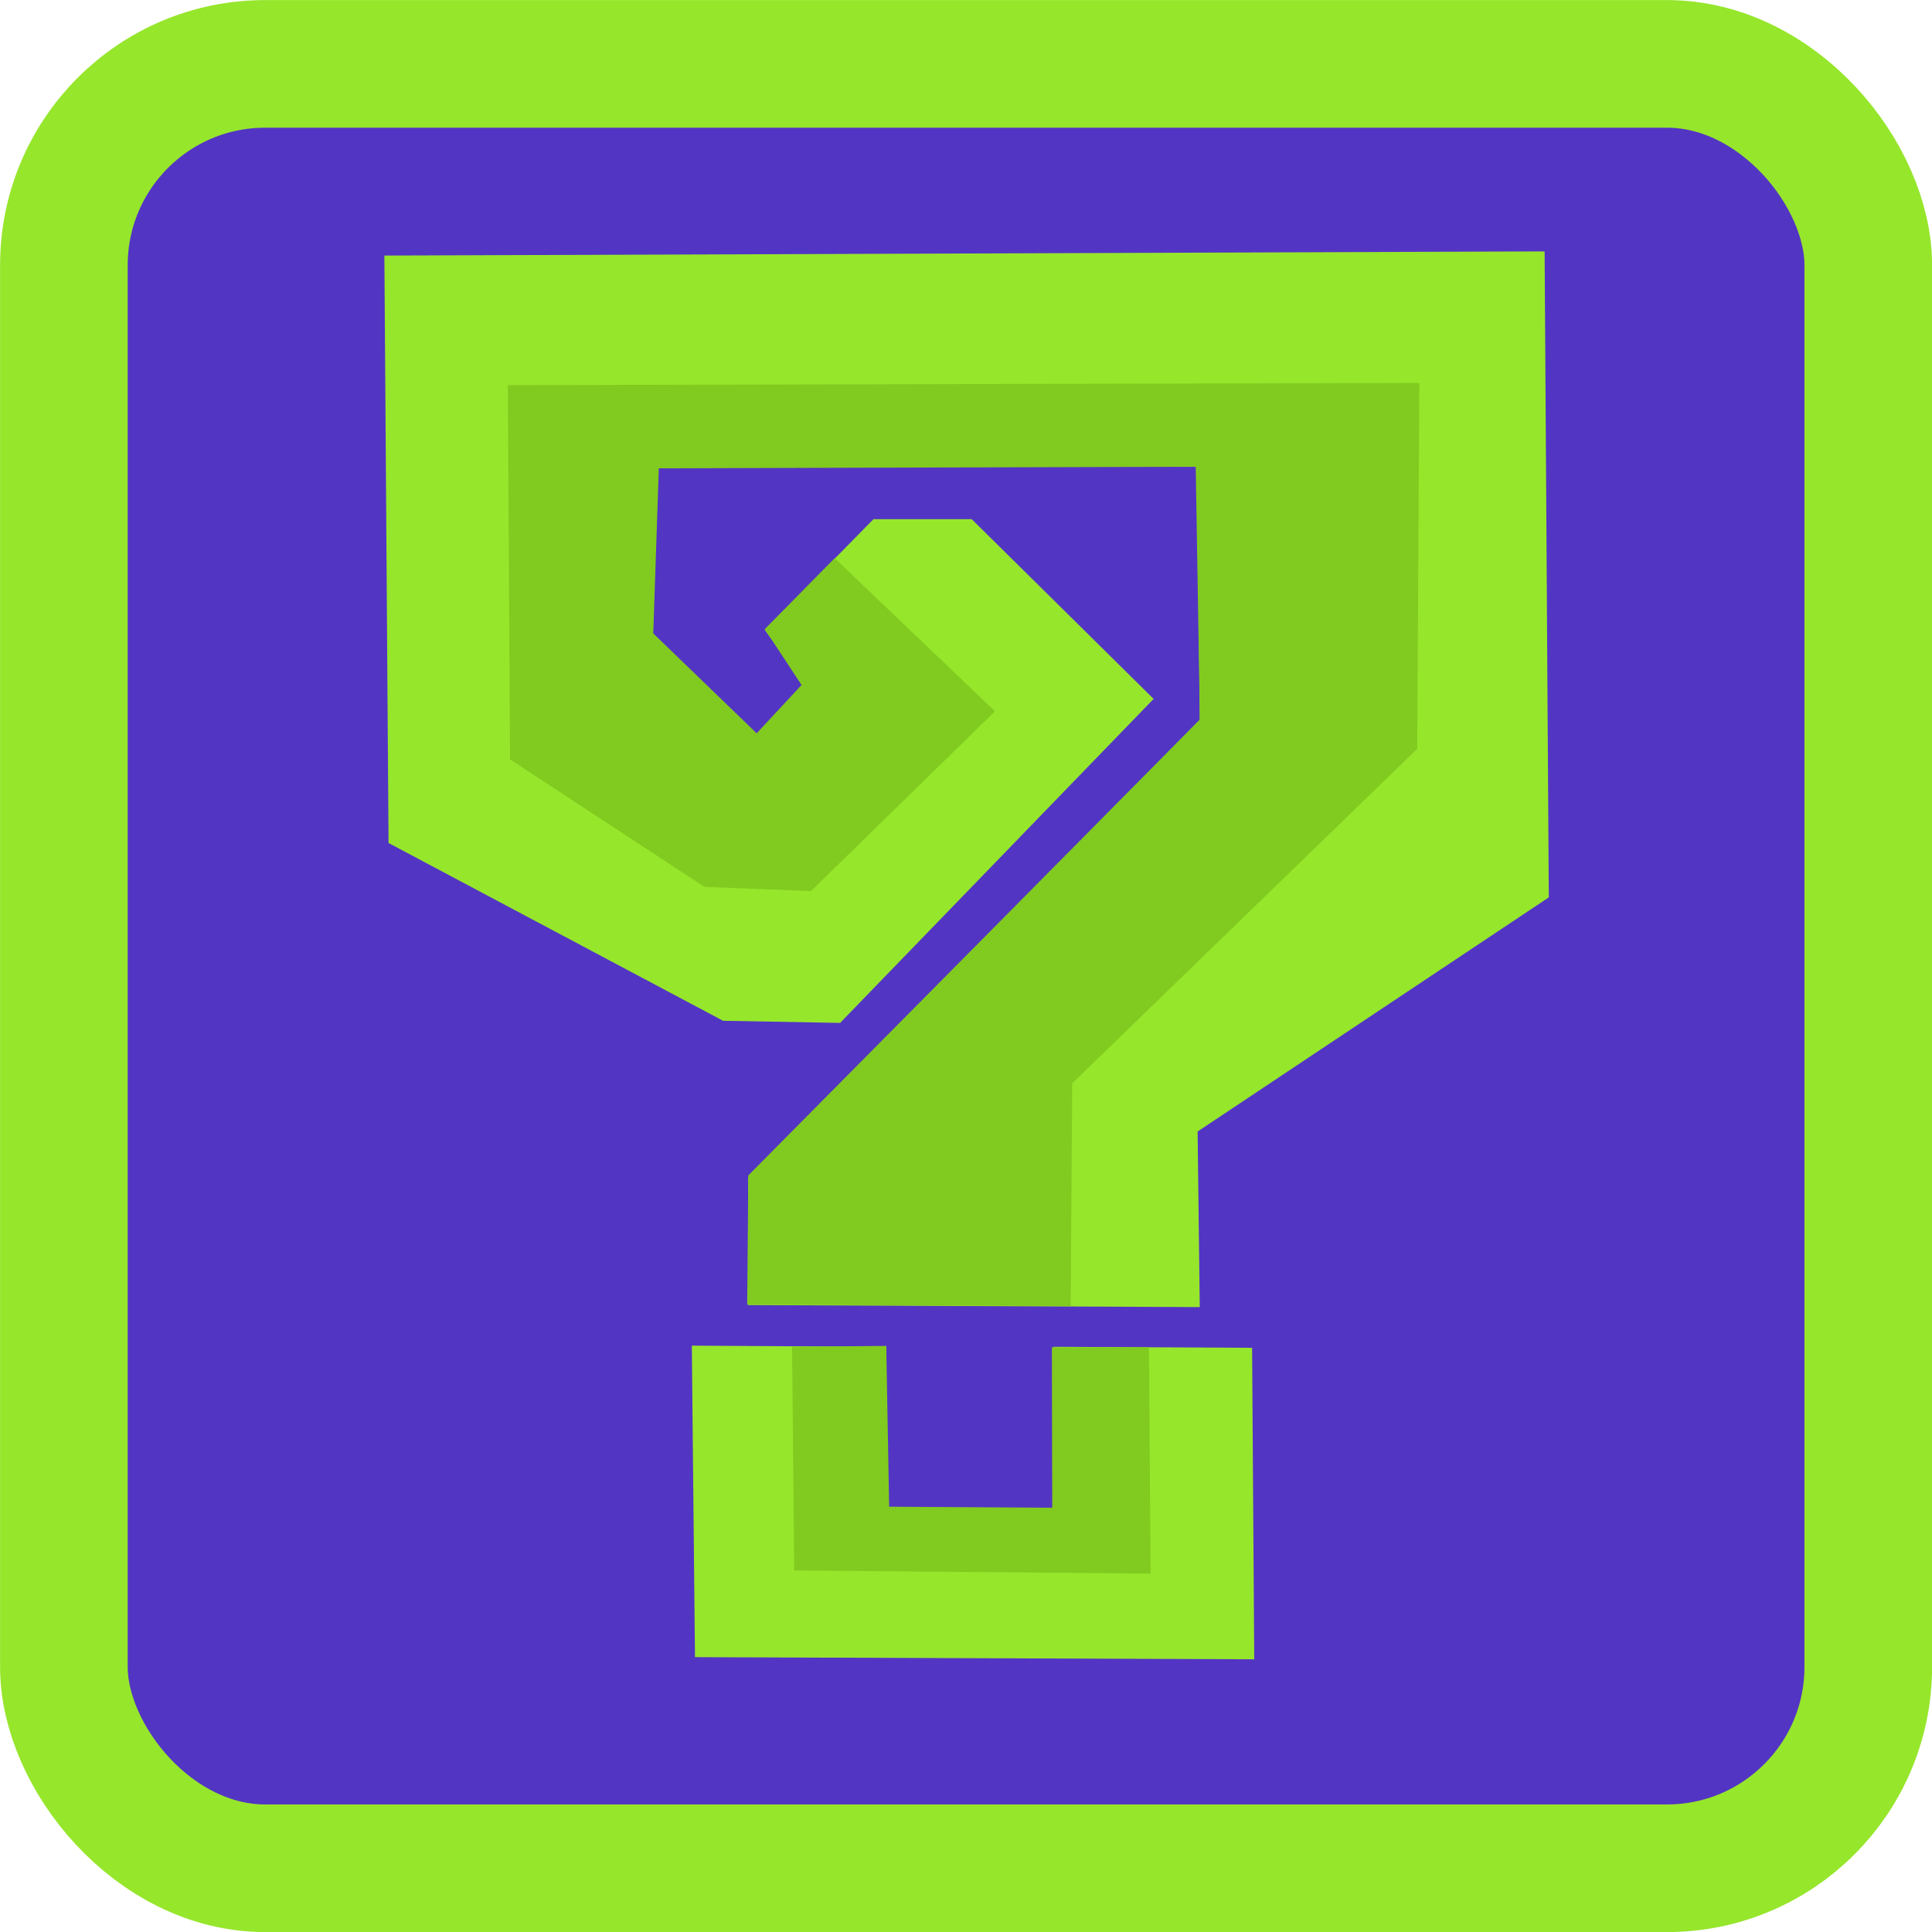 <?xml version="1.0" encoding="UTF-8" standalone="no"?>
<!-- Created with Inkscape (http://www.inkscape.org/) -->

<svg
   width="48"
   height="48"
   viewBox="0 0 12.7 12.7"
   version="1.1"
   id="svg1524"
   inkscape:version="1.1.1 (c3084ef, 2021-09-22)"
   sodipodi:docname="cmd_icon_unknown.svg"
   xmlns:inkscape="http://www.inkscape.org/namespaces/inkscape"
   xmlns:sodipodi="http://sodipodi.sourceforge.net/DTD/sodipodi-0.dtd"
   xmlns="http://www.w3.org/2000/svg"
   xmlns:svg="http://www.w3.org/2000/svg"
   xmlns:rdf="http://www.w3.org/1999/02/22-rdf-syntax-ns#"
   xmlns:cc="http://creativecommons.org/ns#"
   xmlns:dc="http://purl.org/dc/elements/1.1/">
  <defs
     id="defs1518" />
  <sodipodi:namedview
     id="base"
     pagecolor="#ffffff"
     bordercolor="#666666"
     borderopacity="1.0"
     inkscape:pageopacity="0.0"
     inkscape:pageshadow="2"
     inkscape:zoom="8"
     inkscape:cx="16.6875"
     inkscape:cy="18.875"
     inkscape:document-units="px"
     inkscape:current-layer="layer1"
     showgrid="false"
     units="px"
     inkscape:window-width="1312"
     inkscape:window-height="768"
     inkscape:window-x="27"
     inkscape:window-y="25"
     inkscape:window-maximized="0"
     inkscape:pagecheckerboard="0"
     inkscape:snap-nodes="true"
     inkscape:snap-global="false" />
  <g
     inkscape:label="Layer 1"
     inkscape:groupmode="layer"
     id="layer1"
     transform="translate(0,-284.3)">
    <rect
       style="opacity:1;fill:#5335c3;fill-opacity:1;stroke:#96e62c;stroke-width:0.839;stroke-linecap:butt;stroke-linejoin:miter;stroke-miterlimit:4;stroke-dasharray:none;stroke-dashoffset:0;stroke-opacity:1"
       id="rect2069"
       width="11.861"
       height="11.861"
       x="0.42"
       y="284.72"
       ry="1.323"
       rx="1.323" />
    <g
       id="g10365"
       transform="matrix(0.831,0,0,0.831,19.622,47.94)">
      <path
         style="fill:#96e62c;fill-opacity:1;stroke:none;stroke-width:0.265px;stroke-linecap:butt;stroke-linejoin:miter;stroke-opacity:1"
         d="m -14.122,294.768 -0.017,-1.389 2.778,-1.852 -0.033,-5.11 -9.178,0.033 0.033,4.647 2.646,1.406 0.926,0.017 2.48,-2.563 -1.439,-1.422 h -0.777 l -0.86,0.876 0.314,0.43 -0.38,0.413 -0.876,-0.794 0.033,-1.339 h 4.333 l 0.017,2.001 -3.572,3.621 v 1.009 z"
         id="path1027" />
      <path
         style="fill:#81ca1f;fill-opacity:1;stroke:none;stroke-width:0.265px;stroke-linecap:butt;stroke-linejoin:miter;stroke-opacity:1"
         d="m -15.143,294.76 0.012,-1.762 2.729,-2.646 0.017,-2.894 -7.21,0.017 0.017,2.96 1.538,1.009 0.843,0.033 1.455,-1.422 -1.268,-1.211 -0.553,0.561 0.291,0.442 -0.355,0.382 -0.818,-0.79 0.044,-1.306 4.247,-0.013 0.033,2.001 -3.572,3.605 -0.009,1.022 z"
         id="path1029"
         sodipodi:nodetypes="cccccccccccccccccccc" />
      <path
         style="fill:#96e62c;fill-opacity:1;stroke:none;stroke-width:0.265px;stroke-linecap:butt;stroke-linejoin:miter;stroke-opacity:1"
         d="m -18.14,295.073 0.025,2.464 4.424,0.017 -0.017,-2.464 -1.571,-0.008 v 1.298 l -1.323,0.008 v -1.306 z"
         id="path1031" />
      <path
         style="fill:#81ca1f;fill-opacity:1;stroke:none;stroke-width:0.265px;stroke-linecap:butt;stroke-linejoin:miter;stroke-opacity:1"
         d="m -17.347,295.082 0.017,1.769 2.819,0.025 -0.013,-1.79 h -0.768 l 0.003,1.269 -1.29,-0.008 -0.023,-1.272 z"
         id="path1033"
         sodipodi:nodetypes="ccccccccc" />
    </g>
  </g>
</svg>
